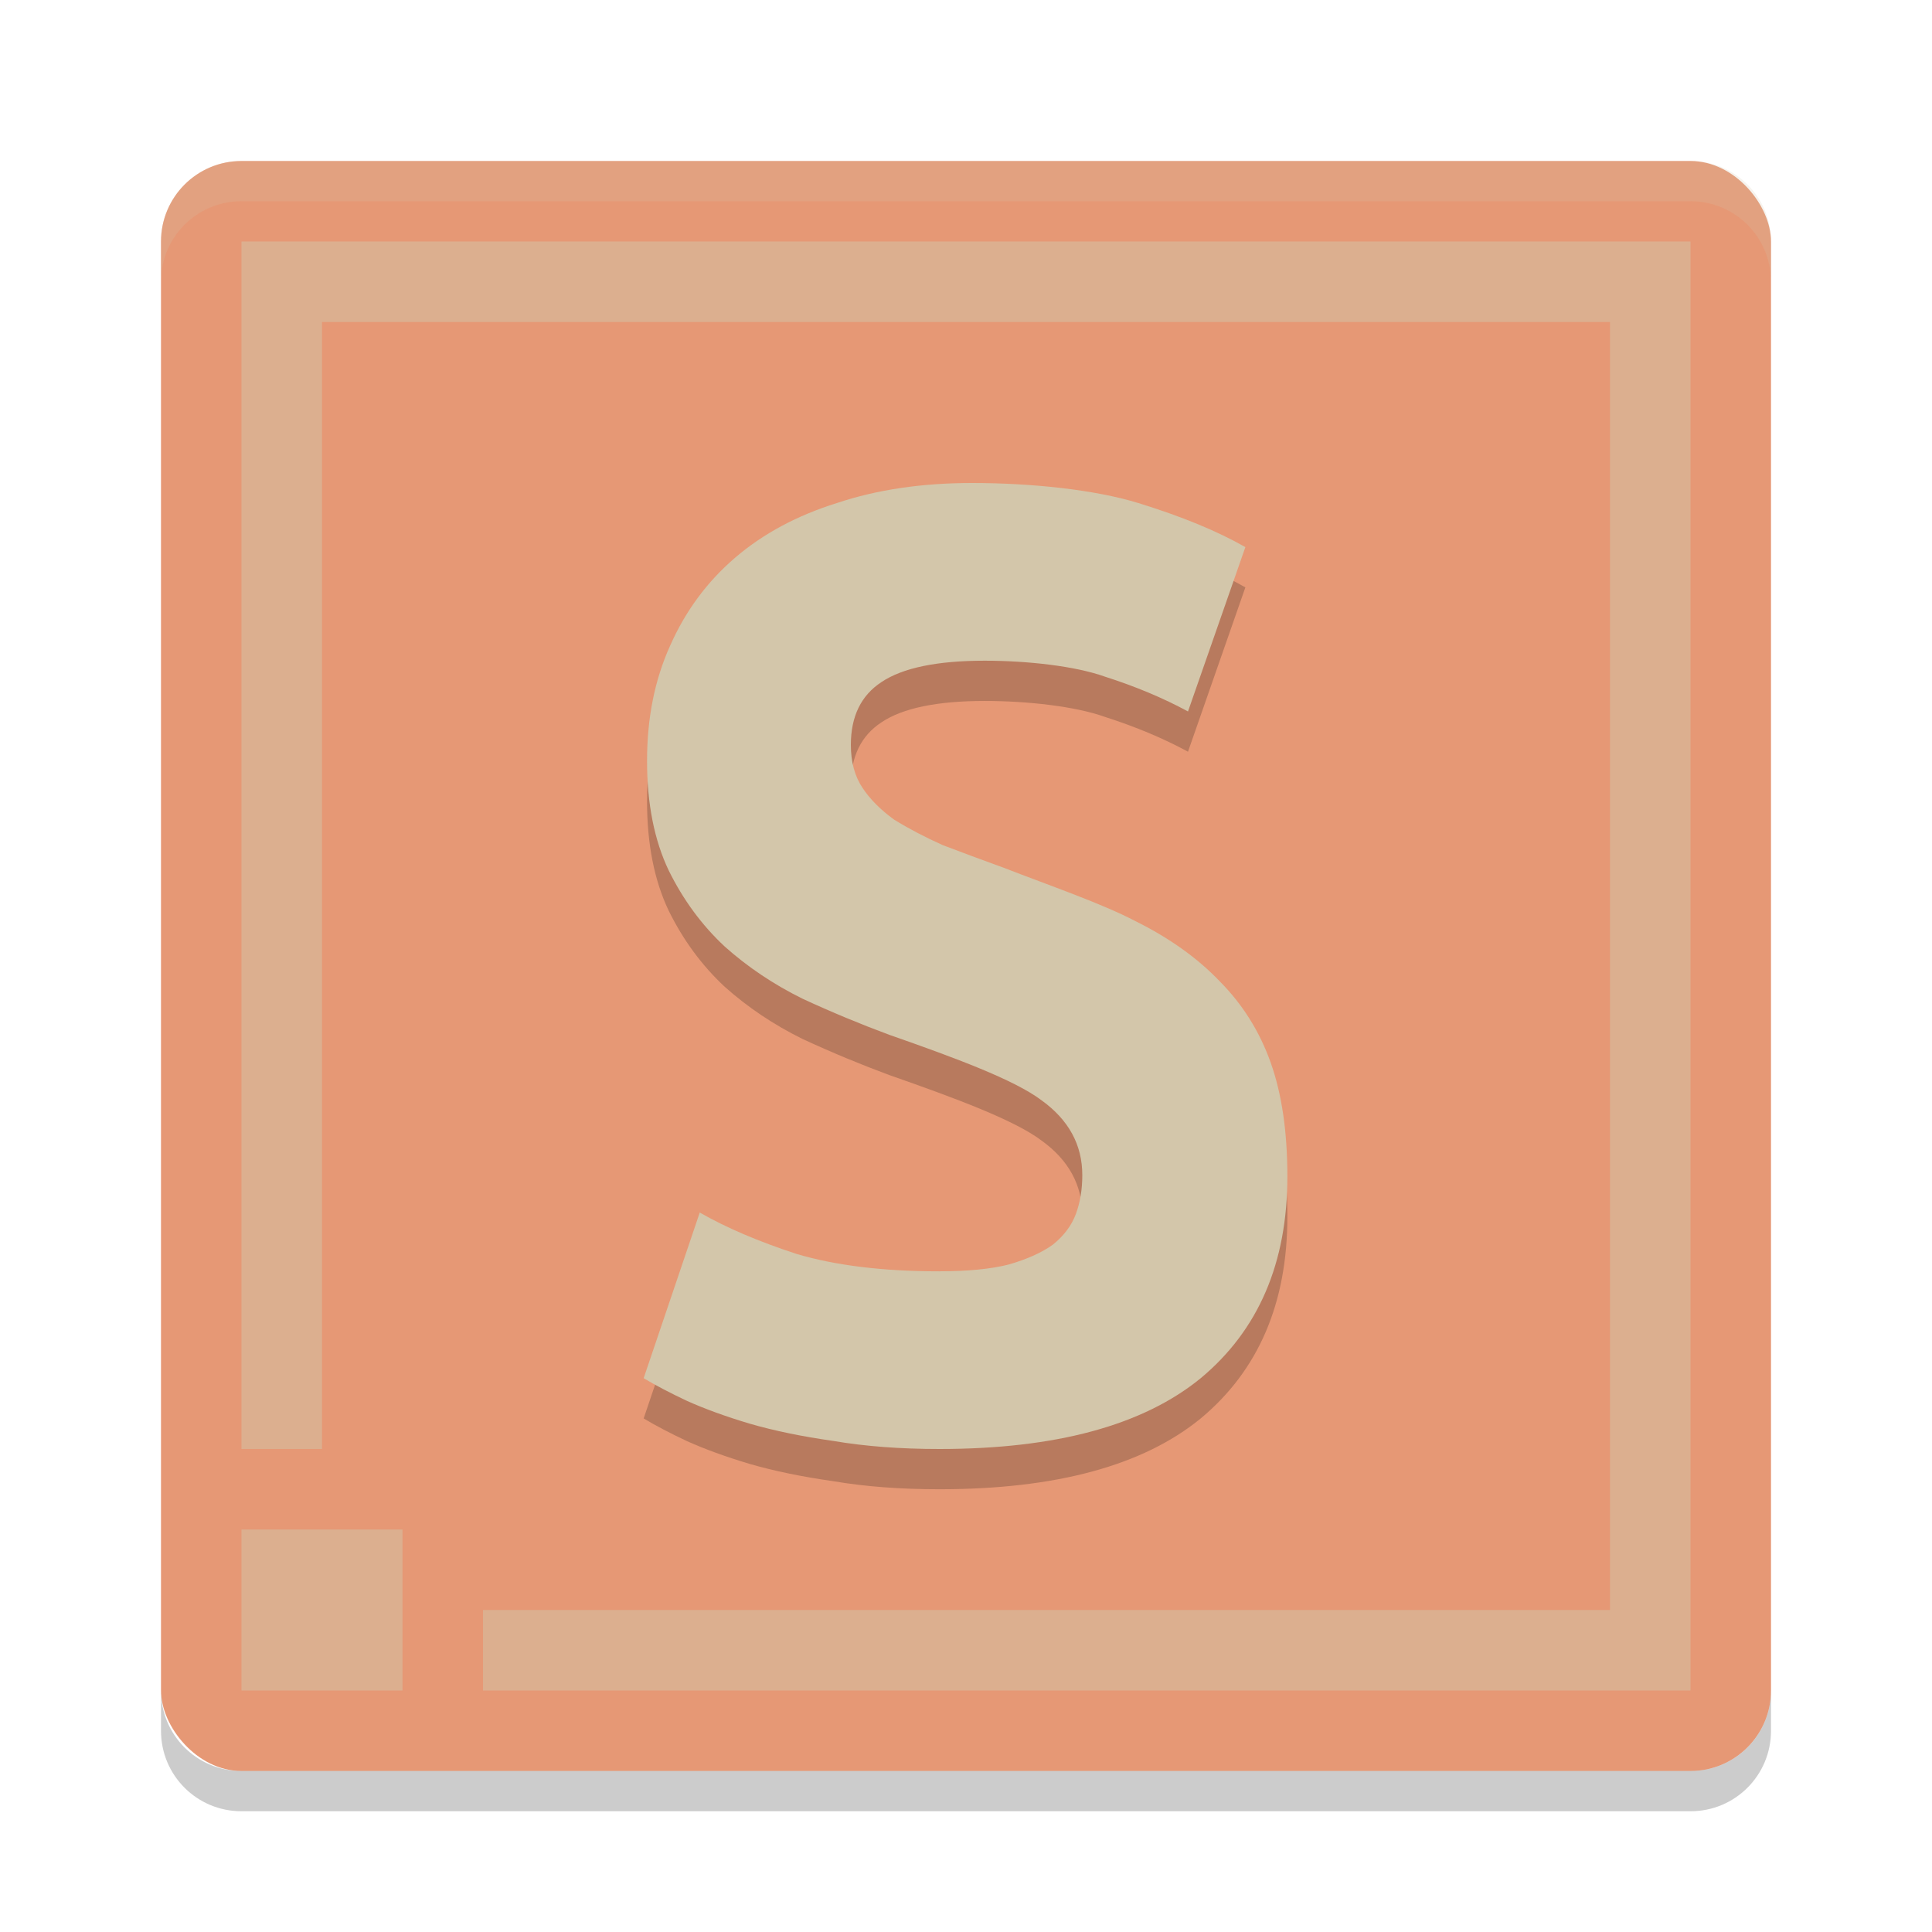 <svg xmlns="http://www.w3.org/2000/svg" width="24" height="24" version="1">
 <rect style="fill:#e69875" width="20" height="20" x="2" y="2" rx="1" ry="1"/>
 <path style="opacity:0.2;fill:#d3c6aa" d="M 3,2 C 2.446,2 2,2.446 2,3 v 0.5 c 0,-0.554 0.446,-1 1,-1 h 18 c 0.554,0 1,0.446 1,1 V 3 C 22,2.446 21.554,2 21,2 Z"/>
 <path style="opacity:0.2" d="m 3,22.5 c -0.554,0 -1,-0.446 -1,-1 V 21 c 0,0.554 0.446,1 1,1 h 18 c 0.554,0 1,-0.446 1,-1 v 0.5 c 0,0.554 -0.446,1 -1,1 z"/>
 <g style="font-size:6.916px;line-height:1.25;letter-spacing:0px;word-spacing:0px;opacity:0.2" transform="matrix(0.477,0,0,0.5,0.547,0.5)">
  <path d="m 23.32,31.585 c 0.73,0 1.328,-0.055 1.793,-0.166 0.487,-0.133 0.874,-0.299 1.162,-0.498 0.288,-0.221 0.487,-0.476 0.598,-0.763 0.111,-0.288 0.166,-0.609 0.166,-0.963 0,-0.752 -0.354,-1.372 -1.062,-1.859 -0.708,-0.509 -2.239,-1.051 -3.966,-1.627 -0.752,-0.266 -1.505,-0.564 -2.257,-0.896 -0.752,-0.354 -1.427,-0.786 -2.025,-1.295 -0.598,-0.531 -1.084,-1.162 -1.461,-1.892 -0.376,-0.752 -0.564,-1.66 -0.564,-2.722 0,-1.062 0.199,-2.014 0.598,-2.855 0.398,-0.863 0.963,-1.593 1.693,-2.191 0.73,-0.598 1.615,-1.051 2.656,-1.361 C 21.689,12.166 22.862,12 24.167,12 c 1.549,0 3.202,0.166 4.331,0.498 1.129,0.332 2.058,0.697 2.788,1.095 l -1.494,4.083 c -0.642,-0.332 -1.361,-0.62 -2.158,-0.863 -0.775,-0.266 -2.029,-0.398 -3.136,-0.398 -1.239,0 -2.136,0.177 -2.689,0.531 -0.531,0.332 -0.797,0.852 -0.797,1.56 0,0.42 0.1,0.775 0.299,1.062 0.199,0.288 0.476,0.553 0.83,0.797 0.376,0.221 0.797,0.432 1.261,0.631 0.487,0.177 1.018,0.365 1.593,0.564 1.195,0.443 2.549,0.885 3.434,1.328 0.885,0.42 1.615,0.918 2.191,1.494 0.598,0.575 1.04,1.25 1.328,2.025 0.288,0.775 0.432,1.715 0.432,2.822 0,2.147 -0.752,3.817 -2.257,5.012 -1.505,1.173 -3.773,1.759 -6.805,1.759 -1.018,0 -1.936,-0.066 -2.755,-0.199 -0.819,-0.111 -1.549,-0.254 -2.191,-0.432 -0.62,-0.177 -1.162,-0.365 -1.627,-0.564 -0.443,-0.199 -0.819,-0.387 -1.129,-0.564 l 1.461,-4.116 c 0.686,0.376 1.527,0.719 2.523,1.029 1.018,0.288 2.257,0.432 3.718,0.432 z"/>
 </g>
 <g style="font-size:6.916px;line-height:1.25;letter-spacing:0px;word-spacing:0px;fill:#d3c6aa" transform="matrix(0.477,0,0,0.5,0.547,-2.5e-7)">
  <path style="fill:#d3c6aa" d="m 23.32,31.585 c 0.73,0 1.328,-0.055 1.793,-0.166 0.487,-0.133 0.874,-0.299 1.162,-0.498 0.288,-0.221 0.487,-0.476 0.598,-0.763 0.111,-0.288 0.166,-0.609 0.166,-0.963 0,-0.752 -0.354,-1.372 -1.062,-1.859 -0.708,-0.509 -2.239,-1.051 -3.966,-1.627 -0.752,-0.266 -1.505,-0.564 -2.257,-0.896 -0.752,-0.354 -1.427,-0.786 -2.025,-1.295 -0.598,-0.531 -1.084,-1.162 -1.461,-1.892 -0.376,-0.752 -0.564,-1.66 -0.564,-2.722 0,-1.062 0.199,-2.014 0.598,-2.855 0.398,-0.863 0.963,-1.593 1.693,-2.191 0.73,-0.598 1.615,-1.051 2.656,-1.361 C 21.689,12.166 22.862,12 24.167,12 c 1.549,0 3.202,0.166 4.331,0.498 1.129,0.332 2.058,0.697 2.788,1.095 l -1.494,4.083 c -0.642,-0.332 -1.361,-0.62 -2.158,-0.863 -0.775,-0.266 -2.029,-0.398 -3.136,-0.398 -1.239,0 -2.136,0.177 -2.689,0.531 -0.531,0.332 -0.797,0.852 -0.797,1.56 0,0.42 0.1,0.775 0.299,1.062 0.199,0.288 0.476,0.553 0.83,0.797 0.376,0.221 0.797,0.432 1.261,0.631 0.487,0.177 1.018,0.365 1.593,0.564 1.195,0.443 2.549,0.885 3.434,1.328 0.885,0.42 1.615,0.918 2.191,1.494 0.598,0.575 1.04,1.25 1.328,2.025 0.288,0.775 0.432,1.715 0.432,2.822 0,2.147 -0.752,3.817 -2.257,5.012 -1.505,1.173 -3.773,1.759 -6.805,1.759 -1.018,0 -1.936,-0.066 -2.755,-0.199 -0.819,-0.111 -1.549,-0.254 -2.191,-0.432 -0.62,-0.177 -1.162,-0.365 -1.627,-0.564 -0.443,-0.199 -0.819,-0.387 -1.129,-0.564 l 1.461,-4.116 c 0.686,0.376 1.527,0.719 2.523,1.029 1.018,0.288 2.257,0.432 3.718,0.432 z"/>
 </g>
 <path style="opacity:0.5;fill:#d3c6aa" d="M 3,3 V 18 H 4 V 4 H 20 V 20 H 6 v 1 H 21 V 3 Z m 0,16 v 2 h 2 v -2 z"/>
</svg>
